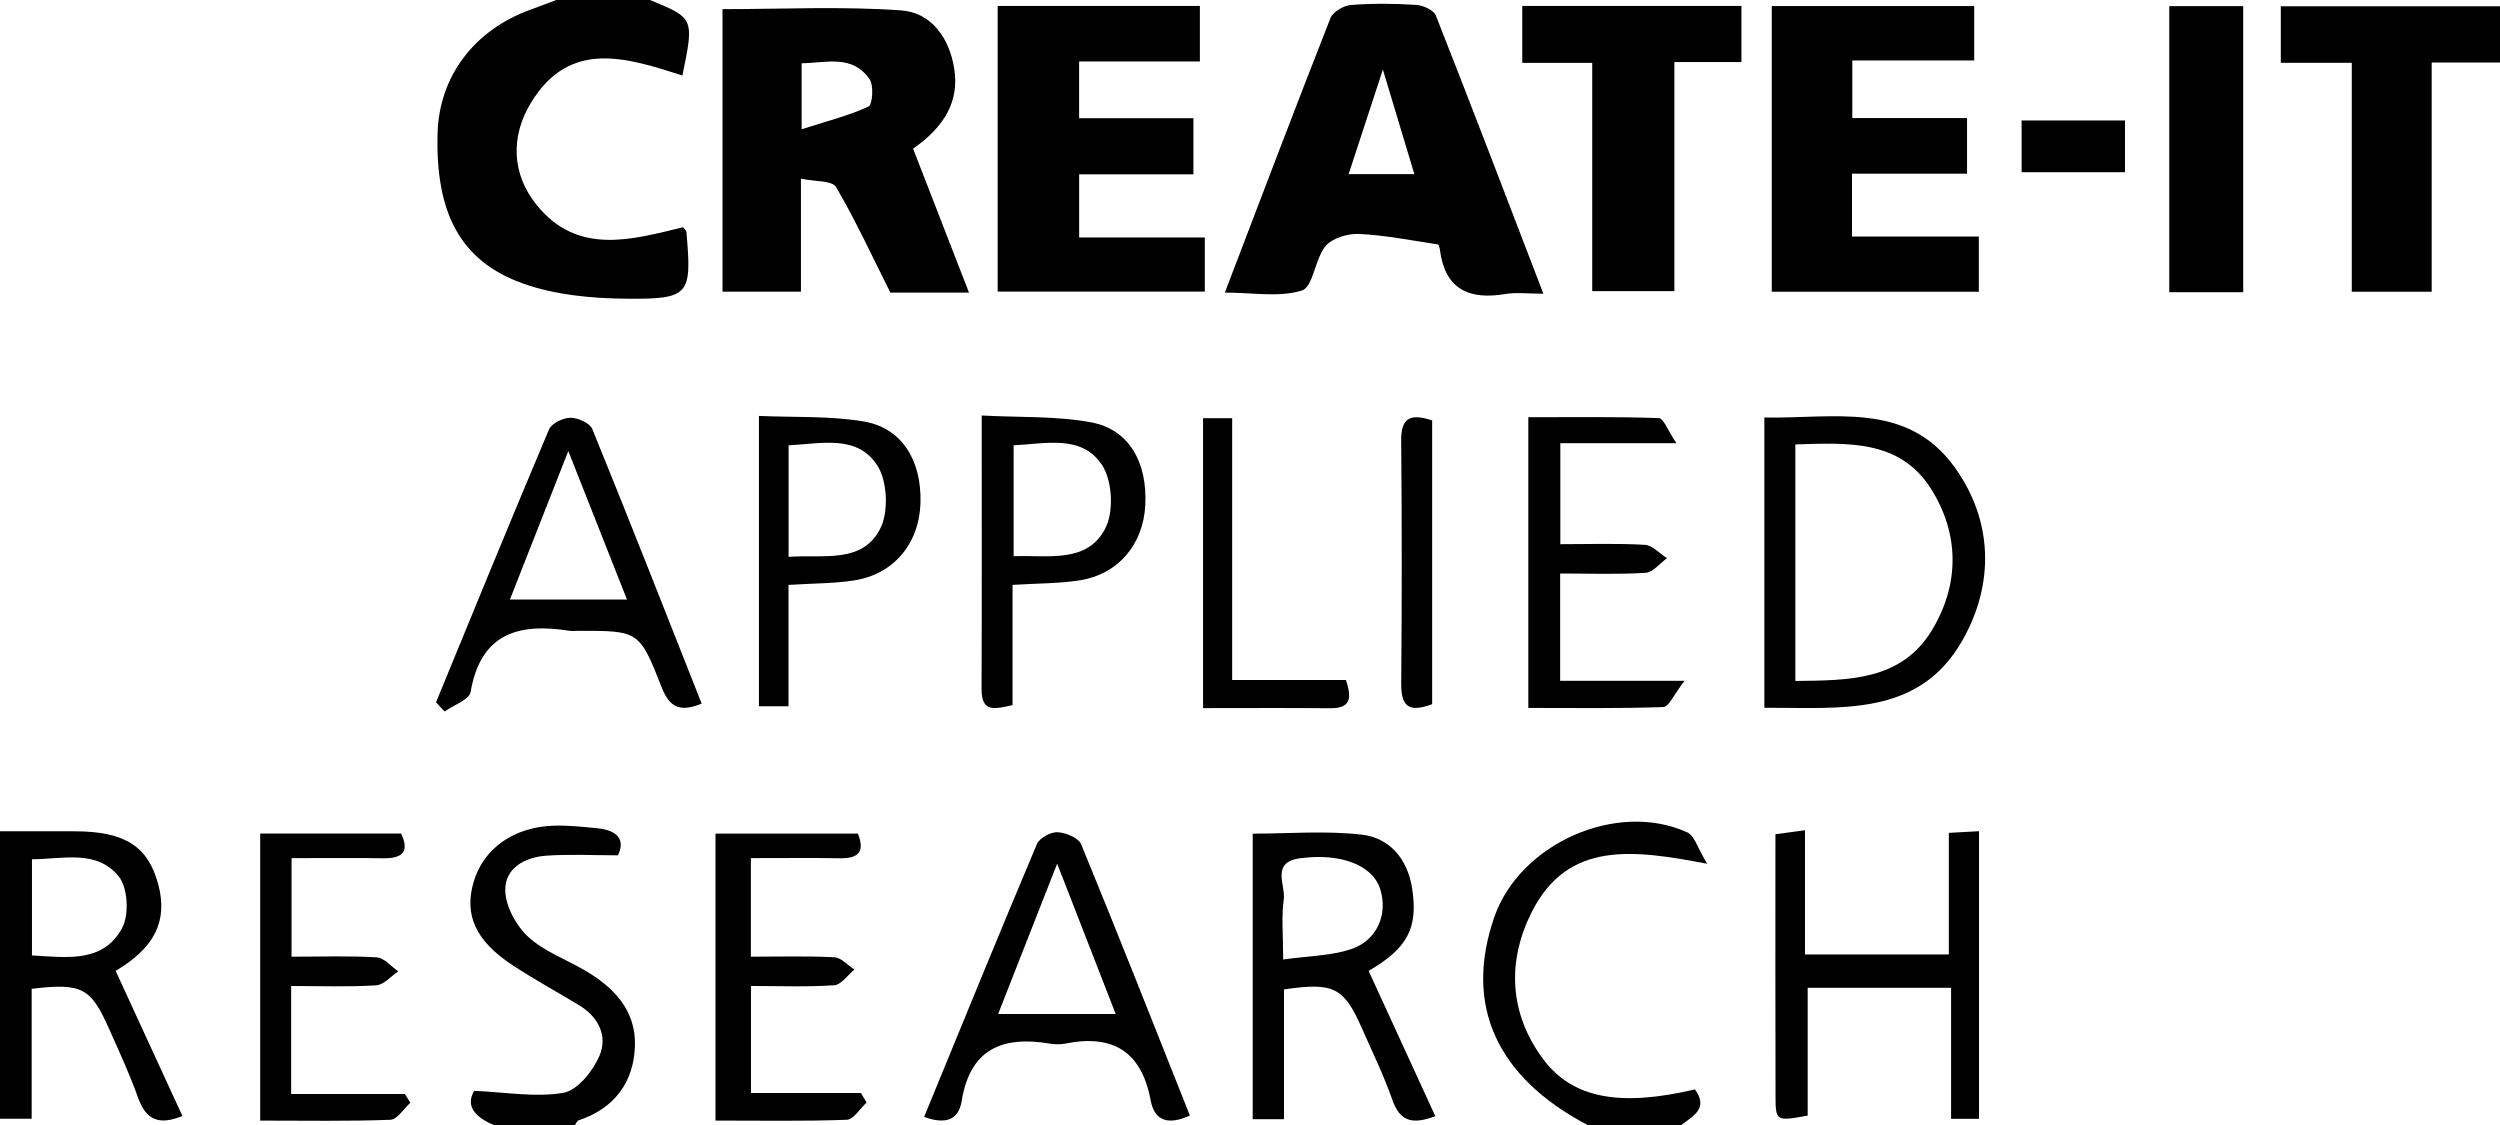 <!-- Generator: Adobe Illustrator 19.1.0, SVG Export Plug-In  -->
<svg version="1.1"
	 xmlns="http://www.w3.org/2000/svg" xmlns:xlink="http://www.w3.org/1999/xlink" xmlns:a="http://ns.adobe.com/AdobeSVGViewerExtensions/3.0/"
	 x="0px" y="0px" width="400px" height="180px" viewBox="0 0 400 180" style="enable-background:new 0 0 400 180;"
	 xml:space="preserve">
<defs>
</defs>
<path d="M104,0c7.069,2.913,7.069,2.913,5.186,12.082c-8.803-2.809-17.976-5.894-24.214,4.326
	c-3.307,5.418-3.116,11.423,0.885,16.38c6.527,8.086,15.117,5.604,23.428,3.567c0.2,0.268,0.518,0.498,0.541,0.754
	c0.878,10.084,0.555,10.773-9.632,10.683c-5.546-0.049-11.391-0.593-16.553-2.442c-10.039-3.596-13.968-11.328-13.632-23.987
	C70.25,12.261,75.826,4.827,84.86,1.552C86.245,1.05,87.62,0.518,89,0C94,0,99,0,104,0z"/>
<path d="M400,10c-3.466,0-6.932,0-10.93,0c0,12.316,0,24.347,0,36.681c-4.432,0-8.341,0-12.789,0c0-11.956,0-23.99,0-36.631
	c-4.05,0-7.598,0-11.355,0c0-3.224,0-5.836,0-9.05C376.618,1,388.309,1,400,1C400,4,400,7,400,10z"/>
<path d="M0,133c3.996,0.002,7.993-0.004,11.989,0.007c7.993,0.023,11.714,2.401,13.336,8.509c1.565,5.894-0.633,10.16-6.822,13.821
	c3.534,7.68,7.047,15.314,10.689,23.228c-3.797,1.531-5.838,0.613-7.099-2.932c-1.331-3.743-3.019-7.364-4.633-11.002
	c-2.942-6.632-4.356-7.371-12.393-6.425c0,6.705,0,13.478,0,20.793c-1.966,0-3.517,0-5.068,0C0,163.667,0,148.333,0,133z
	 M5.114,152.87c5.69,0.33,11.438,1.198,14.434-4.408c1.137-2.128,0.915-6.405-0.539-8.212c-3.522-4.377-8.888-2.787-13.895-2.769
	C5.114,142.773,5.114,147.534,5.114,152.87z"/>
<path d="M79,180c-2.905-1.229-4.592-2.976-3.131-5.465c5.071,0.212,9.822,1.089,14.284,0.312c2.249-0.392,4.699-3.471,5.754-5.901
	c1.351-3.111-0.094-6.194-3.2-8.076c-3.551-2.152-7.205-4.143-10.673-6.42c-5.924-3.89-7.785-8.02-6.27-13.277
	c1.553-5.387,6.413-8.882,12.894-9.067c2.311-0.066,4.639,0.191,6.948,0.422c3.184,0.318,4.49,1.841,3.262,4.323
	c-4.064,0-7.794-0.205-11.492,0.06c-3.408,0.244-6.62,1.998-6.531,5.586c0.063,2.527,1.714,5.578,3.624,7.355
	c2.484,2.312,5.935,3.582,8.957,5.322c4.728,2.723,8.362,6.451,8.166,12.192c-0.198,5.813-3.291,9.985-9.023,11.894
	c-0.245,0.082-0.383,0.487-0.57,0.741C87.667,180,83.333,180,79,180z"/>
<path d="M254,180c-14.633-7.711-19.79-19.24-14.896-33.303c4.088-11.747,19.658-18.653,30.878-13.506
	c1.141,0.524,1.625,2.481,3.172,5.015c-11.836-2.269-22.286-3.71-28.048,7.67c-3.998,7.896-3.668,16.219,1.788,23.567
	c4.72,6.356,12.372,7.668,24.296,4.864c2.207,3.027-0.269,4.254-2.19,5.694C264,180,259,180,254,180z"/>
<path d="M155.04,46.814c-5.096,0-9.225,0-12.581,0c-2.998-5.969-5.58-11.596-8.701-16.905c-0.607-1.034-3.311-0.835-5.608-1.324
	c0,6.283,0,12.02,0,18.08c-4.363,0-8.27,0-12.55,0c0-15.007,0-30.051,0-45.201c9.572,0,19.137-0.484,28.617,0.203
	c4.762,0.345,7.672,4.367,8.458,9.299c0.816,5.127-1.424,9.222-6.581,12.824C149.029,31.345,151.917,38.778,155.04,46.814z
	 M128.26,20.682c4.018-1.288,7.498-2.158,10.698-3.635c0.643-0.297,0.871-3.346,0.175-4.365c-2.729-3.997-6.895-2.619-10.872-2.559
	C128.26,13.381,128.26,16.274,128.26,20.682z"/>
<path d="M246.943,46.995c-2.46,0-4.318-0.25-6.083,0.046c-5.788,0.971-9.633-0.715-10.468-7.025
	c-0.043-0.323-0.173-0.883-0.327-0.907c-4.201-0.634-8.397-1.475-12.624-1.677c-1.803-0.086-4.302,0.665-5.365,1.957
	c-1.707,2.073-1.975,6.524-3.762,7.088c-3.605,1.138-7.821,0.339-12.34,0.339c5.684-14.868,11.199-29.427,16.896-43.913
	c0.395-1.005,2.094-2.01,3.26-2.102c3.476-0.276,6.997-0.237,10.481-0.017c1.107,0.07,2.788,0.842,3.132,1.716
	C235.515,17.129,241.116,31.825,246.943,46.995z M221.26,11.13c-2.096,6.402-3.738,11.416-5.479,16.732c3.742,0,6.844,0,10.518,0
	C224.705,22.568,223.213,17.615,221.26,11.13z"/>
<path d="M159.628,0.945c10.863,0,21.444,0,32.352,0c0,2.97,0,5.69,0,8.887c-6.463,0-12.722,0-19.32,0c0,3.188,0,5.905,0,9.084
	c6.094,0,12.016,0,18.287,0c0,3.145,0,5.846,0,8.982c-6.063,0-11.998,0-18.282,0c0,3.474,0,6.524,0,10.095
	c6.751,0,13.322,0,20.104,0c0,3.11,0,5.711,0,8.659c-10.926,0-21.835,0-33.14,0C159.628,31.693,159.628,16.649,159.628,0.945z"/>
<path d="M283.482,0.97c10.758,0,21.359,0,32.394,0c0,2.747,0,5.473,0,8.709c-6.304,0-12.723,0-19.507,0c0,3.211,0,5.934,0,9.215
	c5.968,0,12.038,0,18.359,0c0,3.132,0,5.739,0,8.89c-5.95,0-12.025,0-18.409,0c0,3.583,0,6.634,0,10.067c6.7,0,13.306,0,20.291,0
	c0,3.075,0,5.79,0,8.83c-10.852,0-21.782,0-33.128,0C283.482,31.62,283.482,16.436,283.482,0.97z"/>
<path d="M243.563,0.953c11.927,0,23.347,0,35.068,0c0,2.987,0,5.717,0,8.981c-3.5,0-6.91,0-10.732,0c0,12.423,0,24.332,0,36.647
	c-4.457,0-8.486,0-13.142,0c0-12.006,0-24.048,0-36.524c-4.028,0-7.45,0-11.194,0C243.563,6.887,243.563,4.163,243.563,0.953z"/>
<path d="M282.299,113.242c0-15.698,0-30.766,0-46.443c10.979,0.231,22.739-2.678,30.391,7.885
	c6.219,8.586,6.459,18.751,1.252,27.856C306.954,114.757,294.492,113.201,282.299,113.242z M287.257,108.953
	c8.496-0.1,16.938-0.007,21.853-8.121c4.456-7.356,4.414-15.479-0.201-22.702c-5.023-7.862-13.384-7.262-21.652-7.023
	C287.257,83.837,287.257,96.214,287.257,108.953z"/>
<path d="M205.44,179.071c-2.08,0-3.363,0-5.009,0c0-15.163,0-30.214,0-45.686c5.746,0,11.696-0.512,17.506,0.167
	c4.41,0.515,7.253,3.903,7.985,8.477c1.042,6.514-0.762,9.7-6.941,13.317c3.527,7.683,7.032,15.318,10.669,23.242
	c-3.544,1.328-5.62,0.968-6.864-2.589c-1.365-3.903-3.194-7.646-4.863-11.44c-2.903-6.595-4.509-7.428-12.483-6.25
	C205.44,164.974,205.44,171.734,205.44,179.071z M205.309,153.518c4.111-0.576,7.628-0.59,10.808-1.633
	c4.227-1.387,5.974-5.585,4.726-9.6c-1.203-3.87-6.307-5.824-12.792-4.968c-4.796,0.633-2.312,4.309-2.648,6.63
	C205.006,146.678,205.309,149.51,205.309,153.518z"/>
<path d="M311.813,133.258c1.933-0.107,3.199-0.176,4.83-0.266c0,15.377,0,30.572,0,46.02c-1.346,0-2.607,0-4.47,0
	c0-6.924,0-13.811,0-20.962c-7.852,0-15.108,0-22.945,0c0,6.794,0,13.679,0,20.444c-5.042,0.924-5.131,0.924-5.143-3.145
	c-0.043-13.799-0.016-27.599-0.016-41.866c1.454-0.199,2.827-0.387,4.731-0.648c0,6.725,0,13.131,0,19.88c7.859,0,15.235,0,23.013,0
	C311.813,146.466,311.813,140.214,311.813,133.258z"/>
<path d="M69.764,112.365C75.759,97.796,81.709,83.208,87.847,68.7c0.412-0.973,2.243-1.852,3.418-1.856
	c1.201-0.004,3.111,0.837,3.503,1.8c5.939,14.569,11.68,29.22,17.498,43.929c-3.493,1.442-5.145,0.61-6.417-2.642
	c-3.544-9.059-3.696-8.999-13.253-8.999c-0.5,0-1.01,0.067-1.498-0.01c-8.066-1.27-14.178,0.353-15.797,9.784
	c-0.214,1.248-2.723,2.103-4.17,3.14C70.675,113.352,70.22,112.859,69.764,112.365z M100.317,95.923
	c-3.098-7.842-6.008-15.205-9.388-23.759c-3.411,8.676-6.28,15.974-9.34,23.759C88.058,95.923,93.878,95.923,100.317,95.923z"/>
<path d="M347.083,0.977c3.944,0,7.689,0,11.831,0c0,15.234,0,30.38,0,45.773c-3.926,0-7.681,0-11.831,0
	C347.083,31.542,347.083,16.404,347.083,0.977z"/>
<path d="M147.858,178.707c6.022-14.655,11.943-29.184,18.041-43.638c0.412-0.976,2.188-1.96,3.287-1.914
	c1.329,0.056,3.372,0.893,3.799,1.931c5.912,14.368,11.6,28.828,17.397,43.4c-3.373,1.541-5.647,0.945-6.273-2.419
	c-1.459-7.836-6.047-10.624-13.656-9.094c-0.799,0.161-1.677,0.139-2.485,0.003c-7.518-1.261-12.749,0.806-14.094,9.166
	C153.359,179.339,151.133,179.899,147.858,178.707z M169.148,138.183c-3.452,8.79-6.407,16.317-9.448,24.061
	c6.58,0,12.387,0,18.812,0C175.423,154.306,172.567,146.967,169.148,138.183z"/>
<path d="M114.48,179.292c0-15.675,0-30.605,0-45.912c7.653,0,15.194,0,22.79,0c1.176,2.978-0.003,3.985-2.869,3.94
	c-4.633-0.073-9.269-0.02-14.263-0.02c0,5.361,0,10.249,0,15.77c4.475,0,8.924-0.133,13.354,0.094
	c1.104,0.057,2.148,1.277,3.22,1.963c-1.077,0.877-2.107,2.432-3.24,2.511c-4.291,0.299-8.616,0.12-13.314,0.12
	c0,5.725,0,11.13,0,17.122c5.782,0,11.687,0,17.591,0c0.302,0.509,0.605,1.017,0.907,1.526c-1.055,0.962-2.079,2.715-3.168,2.756
	C128.684,179.419,121.867,179.292,114.48,179.292z"/>
<path d="M46.584,175.041c6.304,0,12.245,0,18.186,0c0.298,0.465,0.596,0.93,0.893,1.395c-1.067,0.953-2.105,2.688-3.207,2.73
	c-6.804,0.255-13.622,0.128-20.826,0.128c0-15.461,0-30.518,0-45.933c7.408,0,14.825,0,22.545,0c1.3,2.736,0.43,4.008-2.84,3.96
	c-4.785-0.07-9.572-0.018-14.686-0.018c0,5.496,0,10.384,0,15.768c4.712,0,9.183-0.161,13.628,0.107
	c1.189,0.072,2.299,1.457,3.445,2.24c-1.179,0.782-2.32,2.162-3.542,2.237c-4.429,0.273-8.886,0.107-13.596,0.107
	C46.584,163.66,46.584,168.93,46.584,175.041z"/>
<path d="M249.623,91.761c0,5.922,0,11.319,0,17.168c6.149,0,12.072,0,19.909,0c-1.706,2.186-2.514,4.165-3.392,4.197
	c-7.102,0.254-14.216,0.143-21.609,0.143c0-15.642,0-30.705,0-46.514c7.052,0,13.971-0.1,20.878,0.142
	c0.764,0.027,1.459,2.012,2.814,4.019c-7.02,0-12.626,0-18.57,0c0,5.474,0,10.531,0,16.154c4.637,0,9.091-0.157,13.521,0.103
	c1.22,0.072,2.366,1.39,3.546,2.136c-1.139,0.818-2.238,2.266-3.424,2.341C258.856,91.93,254.388,91.761,249.623,91.761z"/>
<path d="M162.01,93.582c0,6.604,0,12.86,0,19.237c-2.74,0.576-4.974,1.331-4.959-2.568c0.053-14.257,0.021-28.514,0.021-43.77
	c6.104,0.325,11.909,0.06,17.476,1.086c6.088,1.122,9.059,6.395,8.695,13.276c-0.333,6.311-4.347,11.061-10.546,12.02
	C169.445,93.367,166.108,93.327,162.01,93.582z M162.179,88.991c5.672-0.185,11.766,1.148,14.661-4.421
	c1.387-2.668,1.152-7.594-0.482-10.115c-3.216-4.964-8.961-3.459-14.179-3.205C162.179,77.18,162.179,82.764,162.179,88.991z"/>
<path d="M126.16,113.007c-1.855,0-3.112,0-4.731,0c0-15.228,0-30.402,0-46.459c5.64,0.249,11.276-0.024,16.718,0.876
	c6.119,1.012,9.317,6.193,9.131,12.995c-0.179,6.537-4.264,11.479-10.652,12.453c-3.251,0.496-6.581,0.467-10.466,0.712
	C126.16,100.025,126.16,106.394,126.16,113.007z M126.177,89.09c5.645-0.397,11.788,1.14,14.664-4.513
	c1.371-2.694,1.15-7.601-0.484-10.122c-3.218-4.963-8.962-3.462-14.18-3.201C126.177,77.184,126.177,82.769,126.177,89.09z"/>
<path d="M192.489,66.909c1.55,0,2.837,0,4.658,0c0,13.887,0,27.61,0,41.892c6.392,0,12.272,0,18.201,0
	c1.045,3.081,0.618,4.546-2.52,4.516c-6.64-0.062-13.281-0.019-20.339-0.019C192.489,97.822,192.489,82.649,192.489,66.909z"/>
<path d="M229.144,67.271c0,15.269,0,30.219,0,45.401c-3.266,1.2-4.986,0.804-4.95-3.207c0.115-12.987,0.114-25.977-0.003-38.964
	C224.159,66.932,225.566,66.069,229.144,67.271z"/>
<path d="M323.459,19.273c5.456,0,10.844,0,16.541,0c0,2.735,0,5.312,0,8.275c-5.393,0-10.768,0-16.541,0
	C323.459,24.927,323.459,22.24,323.459,19.273z"/>
</svg>